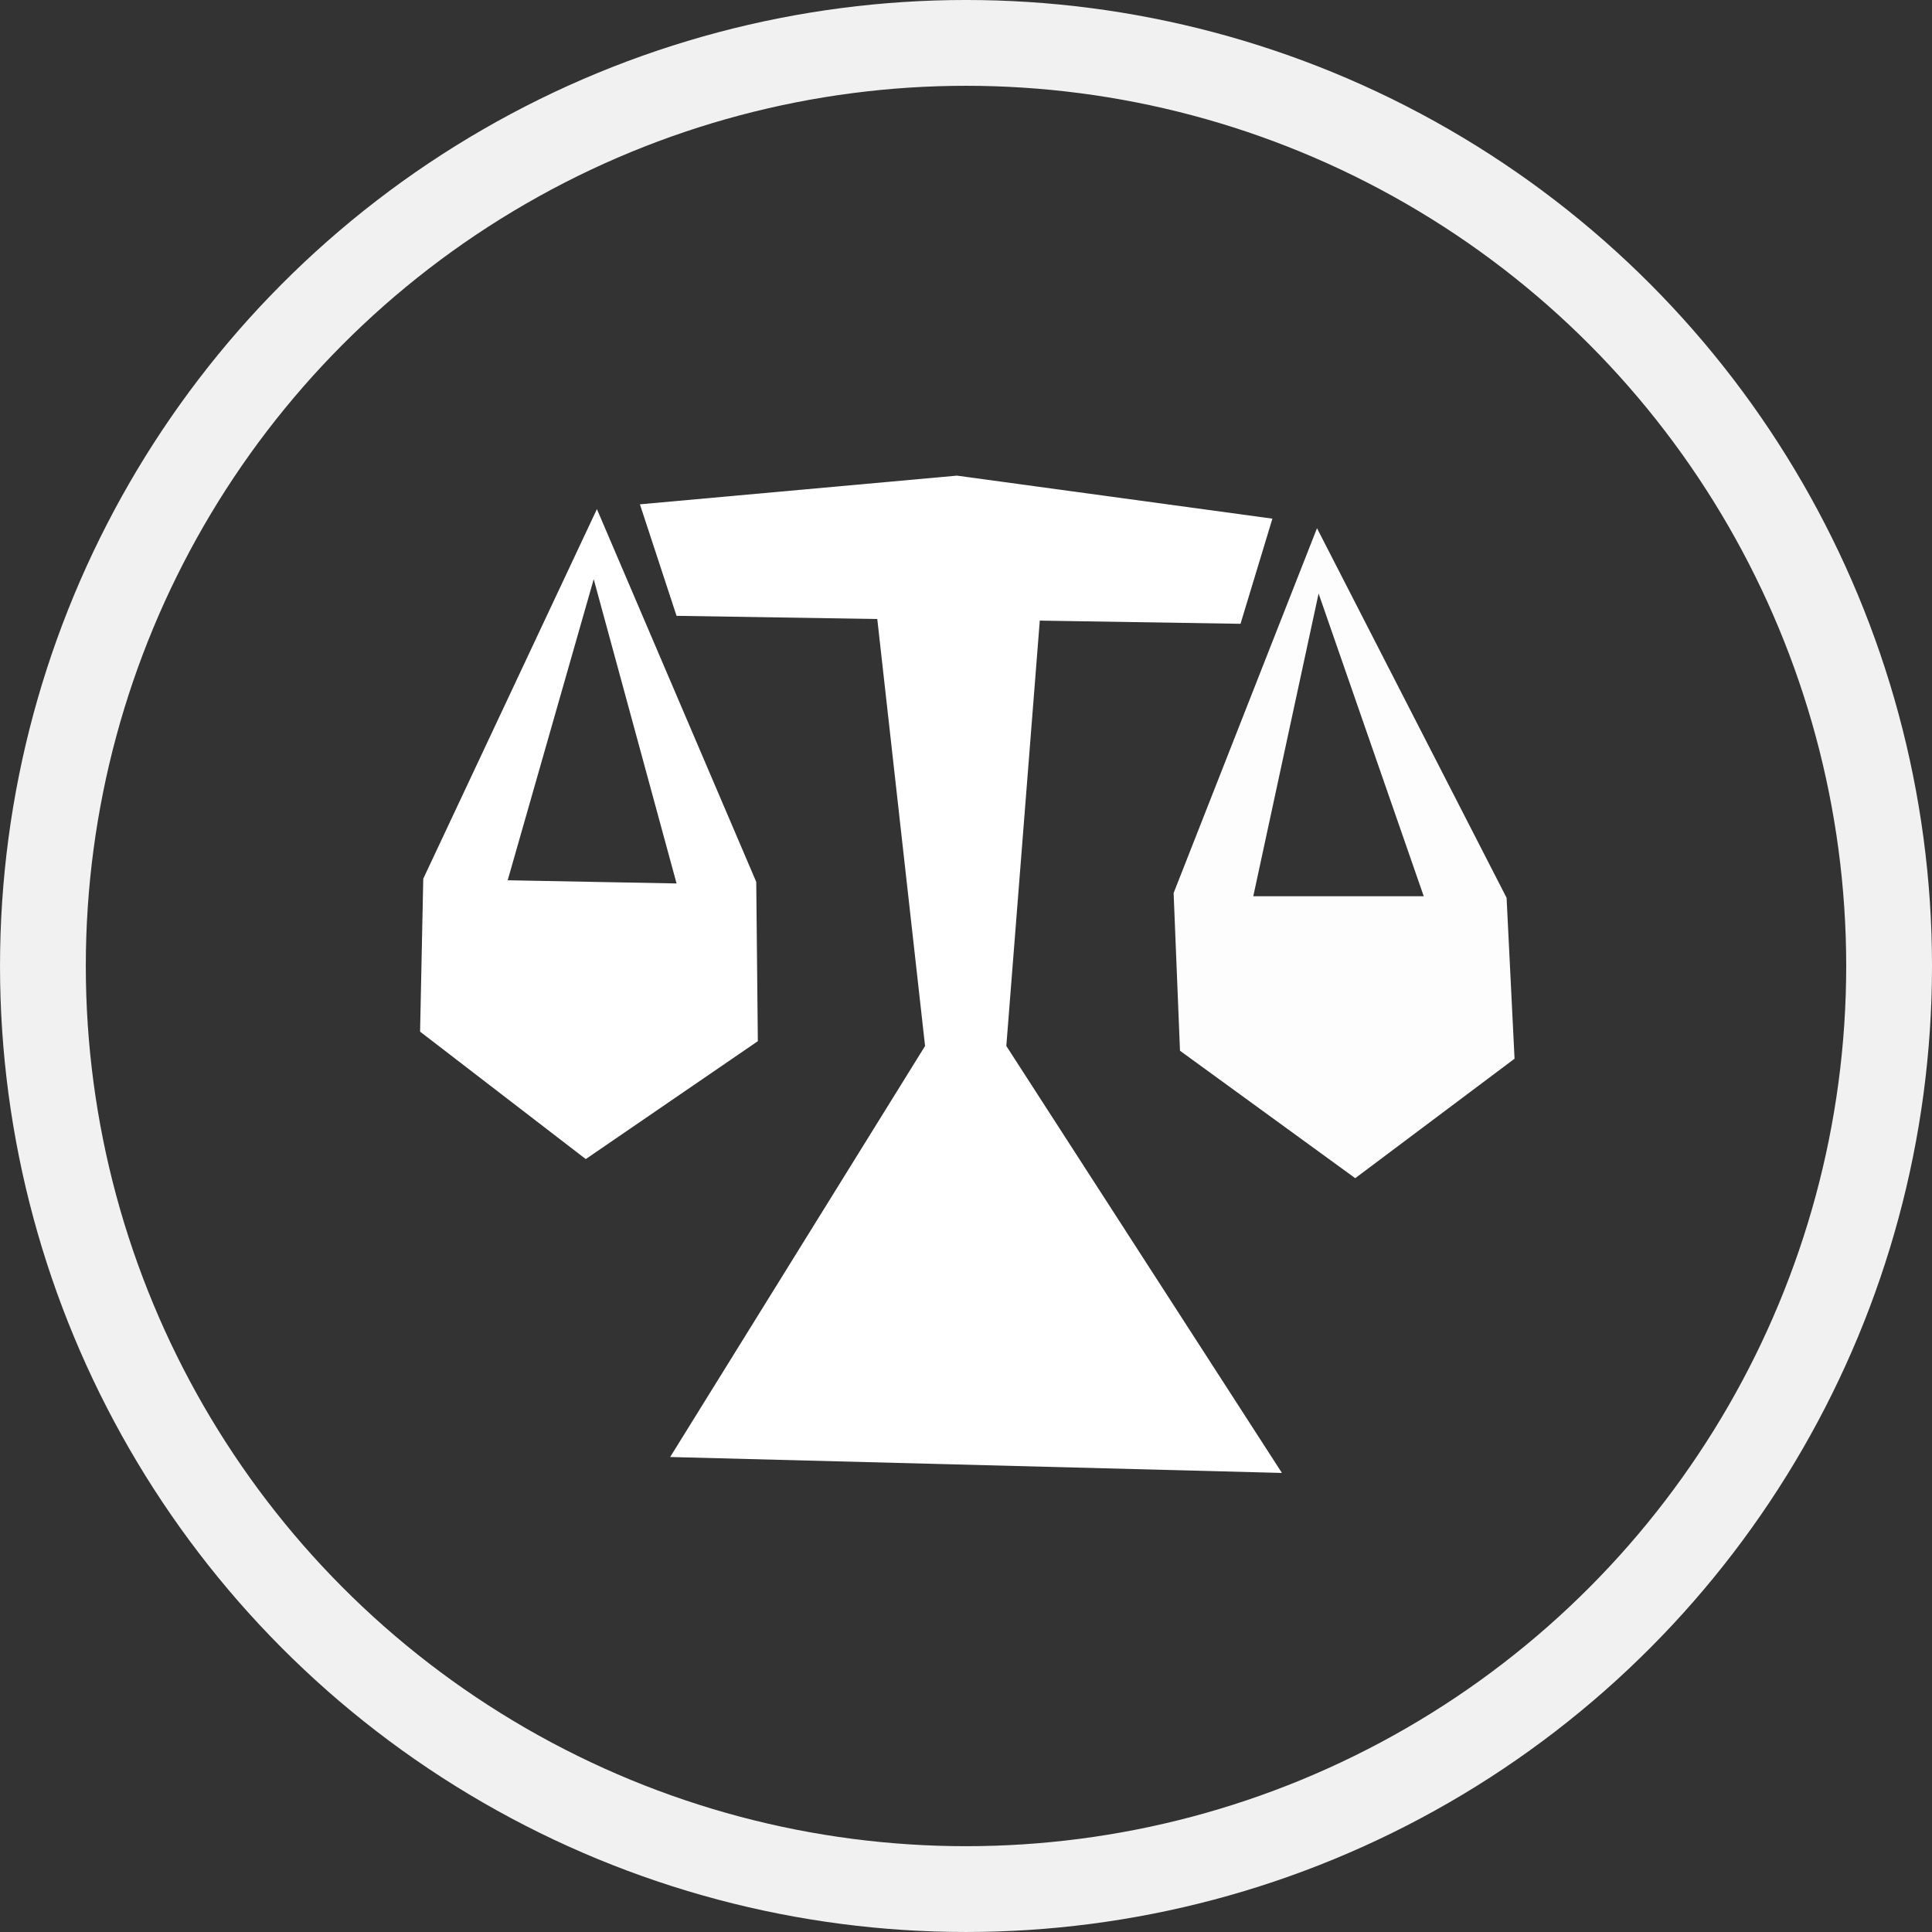 <?xml version="1.0" encoding="UTF-8" standalone="no"?>
<!-- Created with Inkscape (http://www.inkscape.org/) -->

<svg
   xmlns:dc="http://purl.org/dc/elements/1.1/"
   xmlns:cc="http://creativecommons.org/ns#"
   xmlns:rdf="http://www.w3.org/1999/02/22-rdf-syntax-ns#"
   xmlns:svg="http://www.w3.org/2000/svg"
   xmlns="http://www.w3.org/2000/svg"
   xmlns:sodipodi="http://sodipodi.sourceforge.net/DTD/sodipodi-0.dtd"
   xmlns:inkscape="http://www.inkscape.org/namespaces/inkscape"
   width="99.415mm"
   height="99.415mm"
   viewBox="0 0 99.415 99.415"
   version="1.1"
   id="svg8"
   inkscape:version="0.92.2 5c3e80d, 2017-08-06"
   sodipodi:docname="logo_white.svg">
  <rect x="0" y="0" width="99.415" height="99.415" fill="#333333" stroke="none"/>
  <defs
     id="defs2" />
  <sodipodi:namedview
     id="base"
     pagecolor="#ffffff"
     bordercolor="#666666"
     borderopacity="1.0"
     inkscape:pageopacity="0.0"
     inkscape:pageshadow="2"
     inkscape:zoom="1.4"
     inkscape:cx="305.73744"
     inkscape:cy="228.23212"
     inkscape:document-units="mm"
     inkscape:current-layer="layer1"
     showgrid="false"
     inkscape:window-width="2560"
     inkscape:window-height="1312"
     inkscape:window-x="1426"
     inkscape:window-y="0"
     inkscape:window-maximized="0"
     fit-margin-top="0"
     fit-margin-left="0"
     fit-margin-right="0"
     fit-margin-bottom="0" />
  <g
     inkscape:label="Layer 1"
     inkscape:groupmode="layer"
     id="layer1"
     transform="translate(-0.405,-197.447)">
    <path
       style="fill:#ffffff;fill-opacity:1;stroke:none;stroke-width:0.23px;stroke-linecap:butt;stroke-linejoin:miter;stroke-opacity:1"
       d="m 31.12,223.643 -8.935,19.019 -0.164,7.87 8.526,6.558 8.854,-6.067 -0.082,-8.197 z m -0.164,3.607 4.263,15.657 -8.69,-0.164 z"
       id="path934"
       inkscape:connector-curvature="0" />
    <path
       style="fill:#ffffff;fill-opacity:1;stroke:none;stroke-width:0.23px;stroke-linecap:butt;stroke-linejoin:miter;stroke-opacity:1"
       d="m 65.879,224.135 -16.232,-2.213 -16.314,1.476 1.885,5.738 10.329,0.164 2.459,21.97 -13.116,21.15 31.479,0.82 -14.182,-21.97 1.722,-21.888 10.329,0.164 z"
       id="path936"
       inkscape:connector-curvature="0" />
    <path
       style="fill:#ffffff;fill-opacity:0.991;stroke:none;stroke-width:0.23px;stroke-linecap:butt;stroke-linejoin:miter;stroke-opacity:1"
       d="m 68.174,224.627 -7.378,18.773 0.328,8.115 9.017,6.558 8.198,-6.148 -0.41,-8.28 z m 0.082,3.361 5.41,15.576 H 64.895 Z"
       id="path938"
       inkscape:connector-curvature="0" />
    <circle
       style="opacity:1;fill:none;fill-opacity:1;stroke:#ffffff;stroke-width:4.415;stroke-miterlimit:4;stroke-dasharray:none;stroke-opacity:0.927"
       id="path946"
       cx="50.113"
       cy="247.154"
       r="47.5" />
  </g>
</svg>
